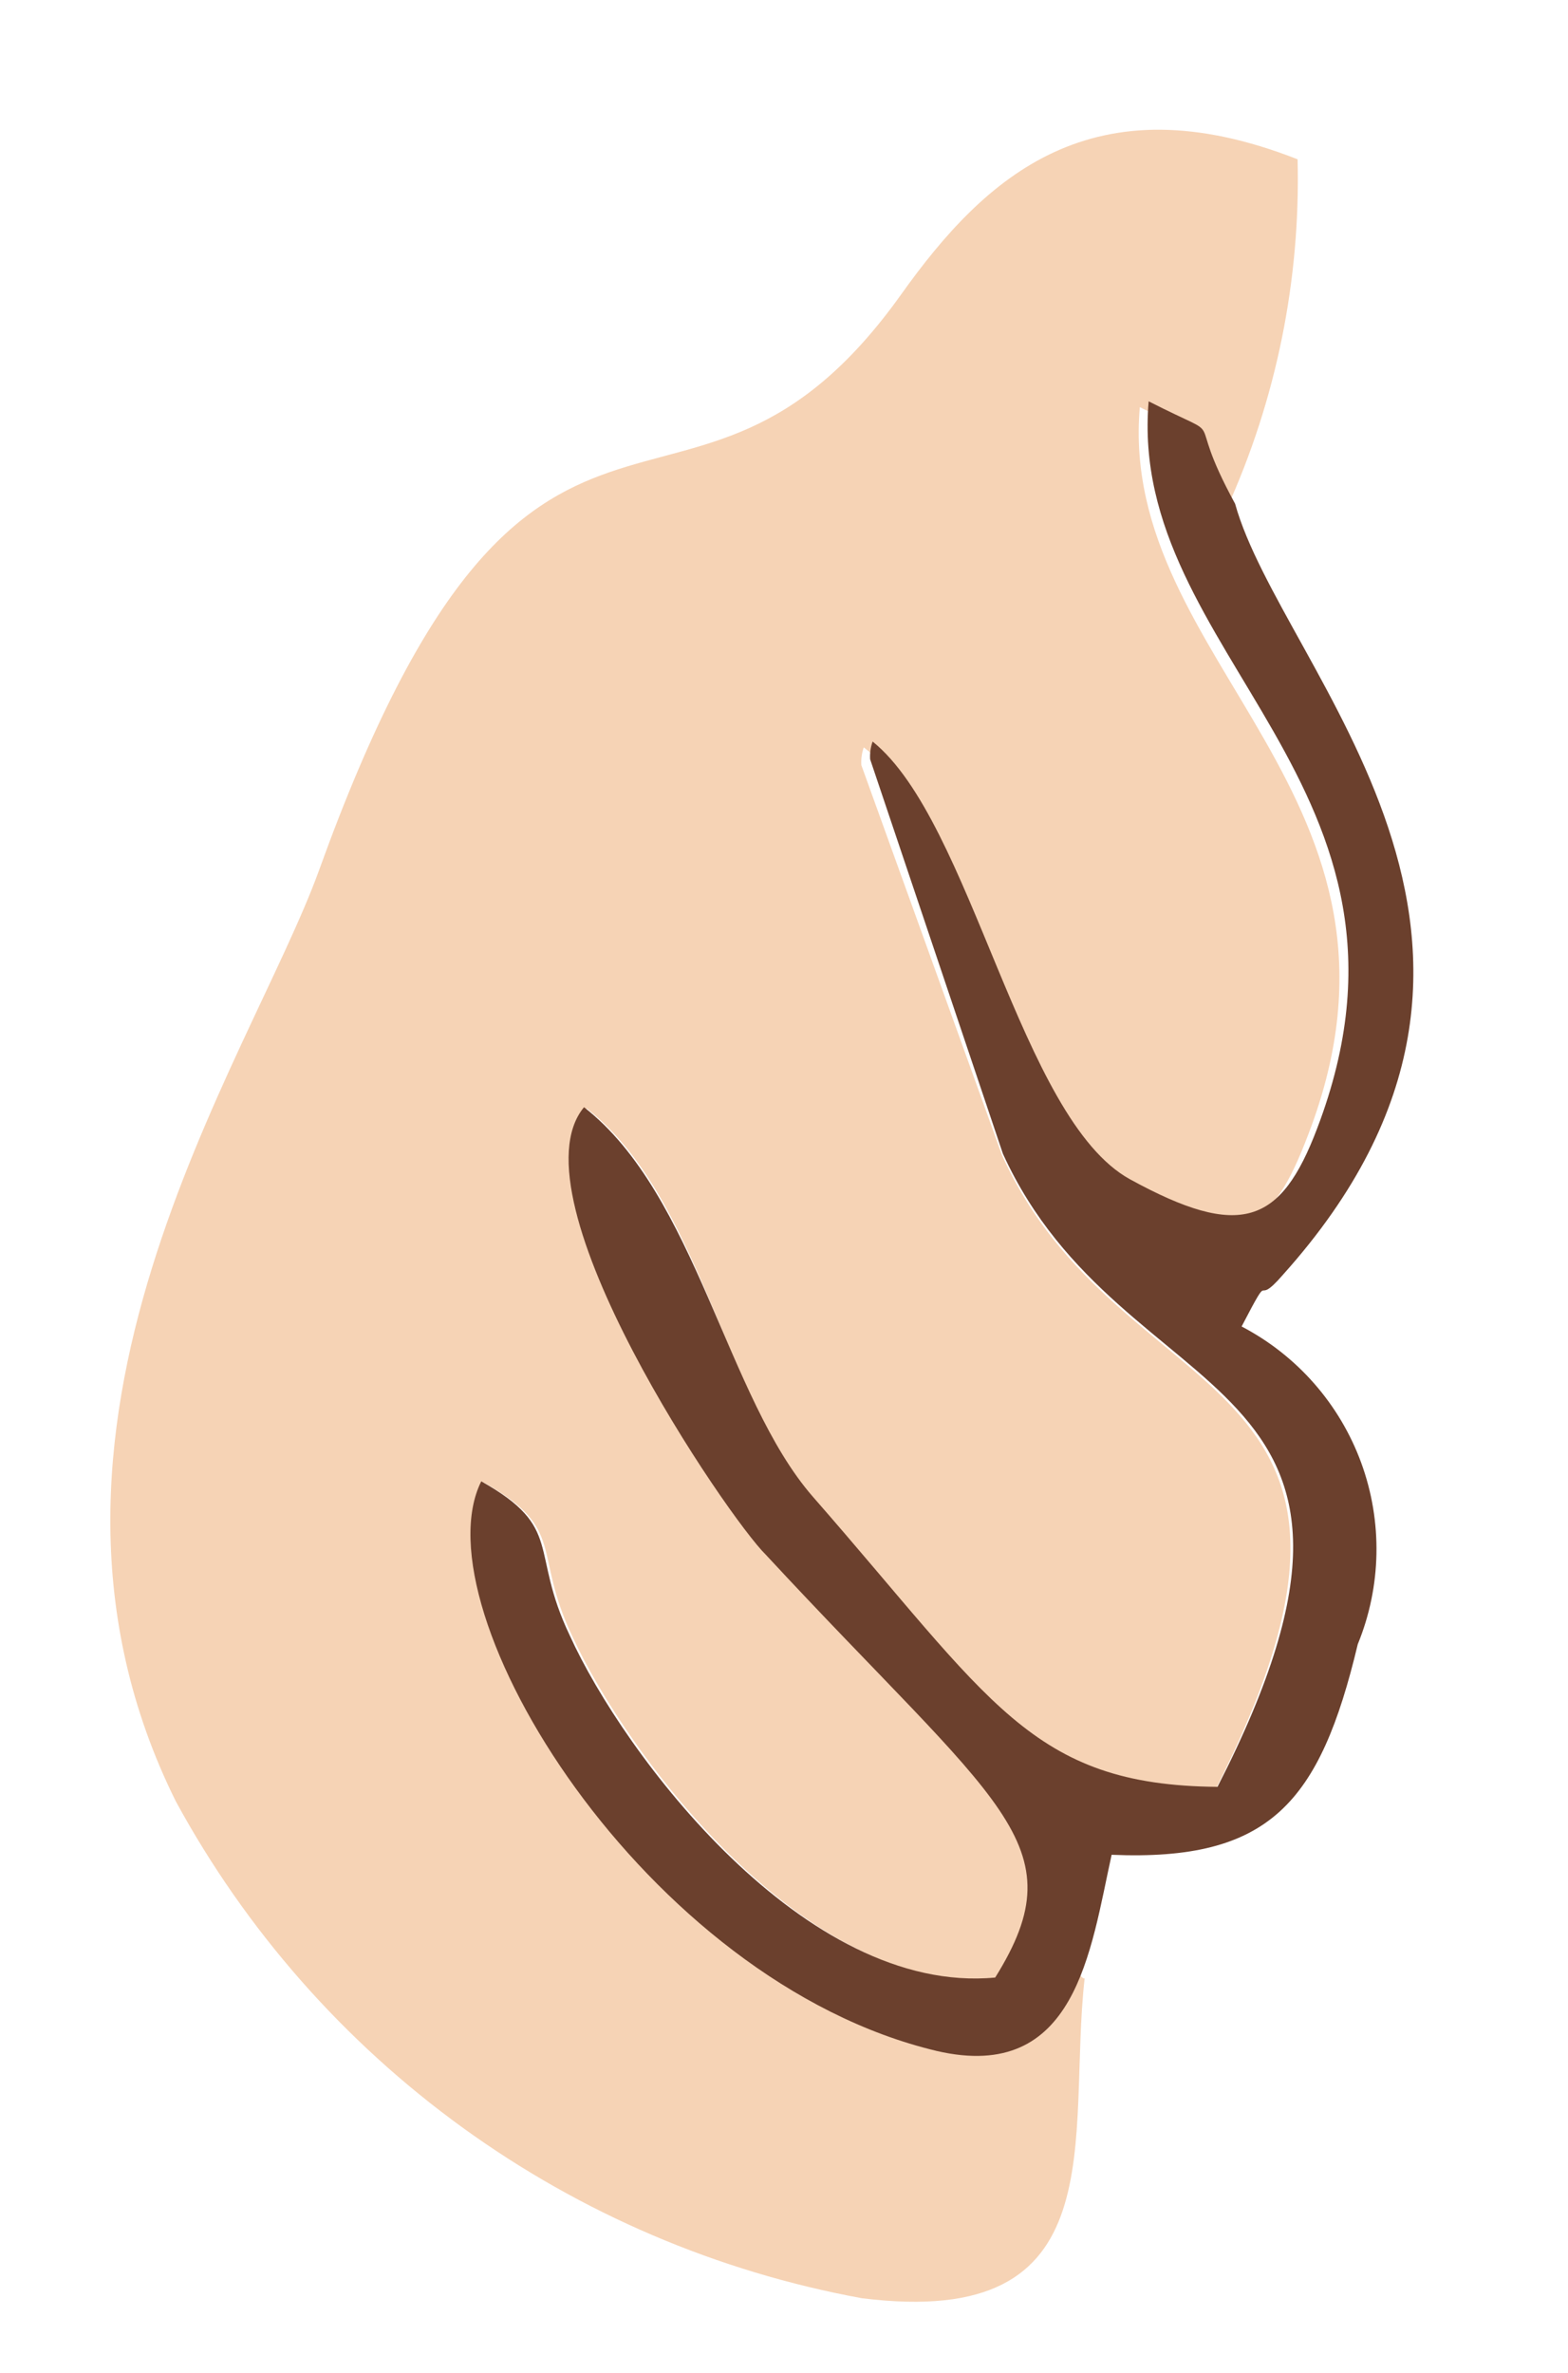<svg width="39" height="59" viewBox="0 0 39 59" fill="none" xmlns="http://www.w3.org/2000/svg">
<path fill-rule="evenodd" clip-rule="evenodd" d="M26.979 49.174C26.958 49.321 26.334 48.41 26.251 48.648C25.546 50.677 26.271 48.501 24.825 50.103C16.707 49.486 10.251 40.245 12.041 36.865C14.107 38.024 13.231 38.579 14.24 40.694C15.608 43.658 20.086 49.651 24.824 49.202C26.909 45.863 24.91 44.938 19.118 38.689C18.29 37.8 12.845 29.748 14.597 27.563C17.397 29.749 18.032 34.763 20.193 37.236C24.624 42.297 25.609 44.408 30.255 44.448C35.62 33.807 27.846 35.238 24.918 28.708L21.424 19.024C21.414 18.874 21.434 18.724 21.484 18.582C23.978 20.451 24.93 27.709 27.89 29.467C30.849 31.224 31.637 30.583 32.54 28.206C35.776 19.773 27.798 16.5 28.35 10.123C30.574 11.229 29.209 10.241 30.501 12.67C31.744 9.939 32.35 6.961 32.274 3.961C27.173 1.958 24.515 4.369 22.407 7.33C17.05 14.821 13.274 6.823 7.933 21.644C6.202 26.408 -0.229 35.527 4.374 44.788C6.116 47.989 8.552 50.759 11.503 52.896C14.455 55.033 17.847 56.482 21.431 57.139C27.823 57.943 26.53 53.163 26.979 49.174Z" fill="#F6D3B5"/>
<path fill-rule="evenodd" clip-rule="evenodd" d="M27.649 46.115C31.578 46.28 32.828 44.827 33.771 40.88C34.361 39.44 34.391 37.831 33.857 36.37C33.322 34.909 32.261 33.7 30.882 32.98C31.697 31.416 31.136 32.589 31.909 31.695C39.322 23.437 31.873 16.685 30.72 12.525C29.362 10.037 30.72 11.074 28.57 9.978C28.027 16.281 36.005 19.554 32.759 28.061C31.857 30.438 30.853 30.825 28.109 29.322C25.365 27.819 24.181 20.428 21.704 18.437C21.654 18.579 21.633 18.729 21.643 18.879L24.945 28.686C27.943 35.251 35.718 33.82 30.282 44.426C25.636 44.387 24.651 42.276 20.22 37.215C18.06 34.742 17.326 29.714 14.526 27.528C12.666 29.773 18.121 37.751 19.047 38.654C24.84 44.903 26.838 45.828 24.753 49.167C20.015 49.616 15.513 43.62 14.17 40.659C13.16 38.544 14.037 37.989 11.97 36.83C10.382 40.013 16.036 49.269 23.301 50.993C26.767 51.795 27.122 48.493 27.649 46.115Z" fill="#6B402D"/>
</svg>
